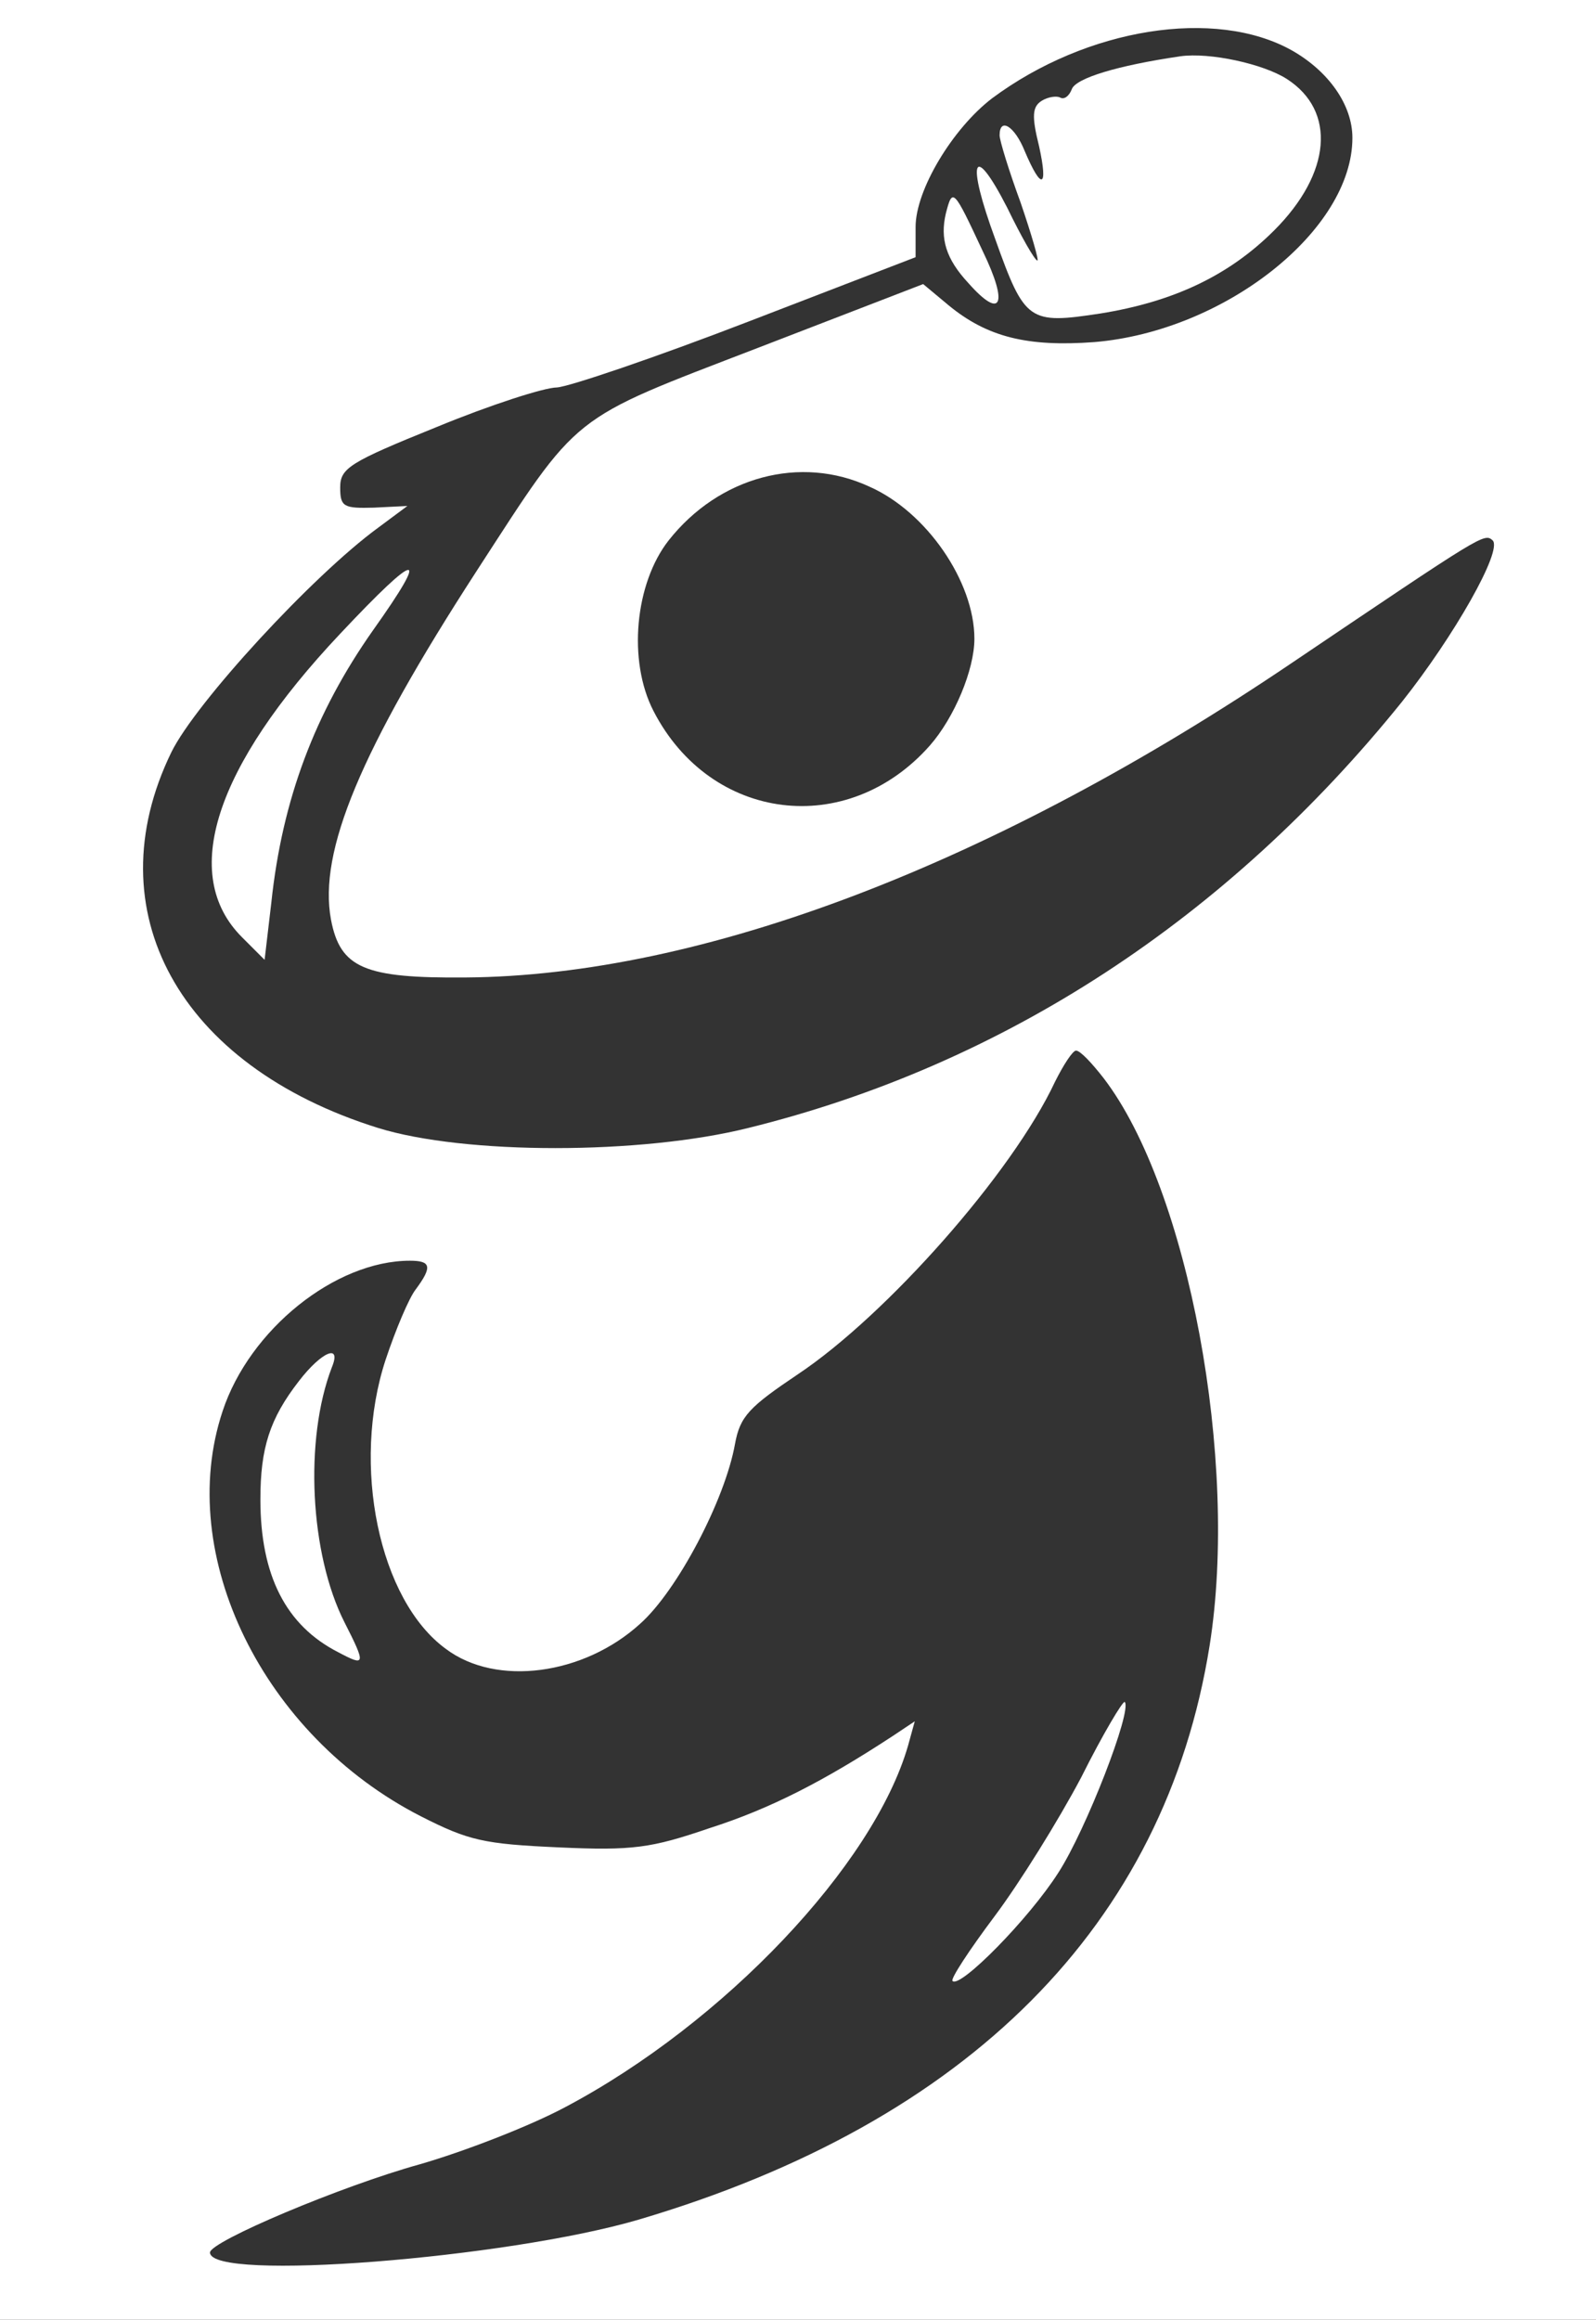 <?xml version="1.0" standalone="no"?>
<!DOCTYPE svg PUBLIC "-//W3C//DTD SVG 20010904//EN"
 "http://www.w3.org/TR/2001/REC-SVG-20010904/DTD/svg10.dtd">
<svg version="1.0" xmlns="http://www.w3.org/2000/svg"
 width="190pt" height="276pt" viewBox="0 0 190 276"
 preserveAspectRatio="xMidYMid meet">

<rect x="0" y="0" width="190" height="276" fill="#333333" stroke="none"/>

<g transform="translate(0,276) scale(0.1,-0.1)"
fill="white" stroke="none">
<path d="M0 1380 l0 -1380 950 0 950 0 0 1380 0 1380 -950 0 -950 0 0 -1380z
m1538 1320 c44 -25 72 -65 72 -104 0 -110 -152 -230 -307 -243 -80 -6 -128 6
-174 44 l-30 25 -197 -76 c-226 -87 -211 -75 -335 -266 -138 -213 -188 -333
-173 -414 11 -58 40 -70 160 -69 282 2 630 135 985 375 227 153 228 154 238
145 12 -12 -46 -114 -108 -192 -208 -258 -474 -432 -778 -507 -128 -32 -338
-32 -441 0 -237 74 -338 258 -246 447 29 59 168 210 246 267 l35 26 -40 -2
c-36 -1 -40 1 -40 24 0 23 11 30 115 72 63 26 128 47 143 47 15 1 118 36 227
78 l200 77 0 36 c0 44 44 117 91 153 113 84 266 108 357 57z m-503 -519 c68
-30 125 -113 125 -181 0 -37 -24 -94 -53 -127 -98 -111 -261 -91 -329 41 -31
60 -22 152 18 203 60 76 157 102 239 64z m279 -704 c101 -132 161 -456 126
-675 -53 -332 -287 -567 -680 -683 -157 -46 -510 -74 -510 -39 0 13 156 79
250 105 52 15 130 45 173 68 189 100 367 288 408 430 l8 29 -27 -18 c-81 -53
-145 -86 -217 -109 -70 -24 -92 -27 -180 -23 -89 4 -107 8 -164 37 -188 96
-293 311 -236 482 32 97 134 179 223 179 25 0 27 -7 7 -34 -8 -10 -24 -48 -36
-84 -41 -125 -8 -286 72 -344 60 -45 164 -31 231 30 44 39 101 147 113 214 6
33 17 44 75 83 105 70 255 239 306 348 10 20 21 37 25 37 5 0 19 -15 33 -33z"/>
<path d="M1405 2693 c-75 -11 -124 -26 -129 -39 -3 -8 -9 -13 -14 -10 -4 2
-14 1 -22 -4 -11 -7 -12 -18 -3 -54 11 -50 3 -53 -17 -6 -12 30 -30 41 -30 19
0 -6 11 -42 25 -80 13 -38 22 -69 20 -69 -3 0 -19 28 -36 63 -41 80 -49 57
-14 -38 35 -98 40 -101 125 -88 87 14 153 45 207 99 68 68 74 142 15 180 -28
18 -92 32 -127 27z"/>
<path d="M1126 2506 c-7 -30 0 -54 27 -83 39 -44 48 -26 17 38 -35 75 -36 76
-44 45z"/>
<path d="M405 2006 c-150 -159 -191 -287 -117 -361 l27 -27 8 68 c13 123 52
226 121 324 69 97 55 96 -39 -4z"/>
<path d="M356 1117 c-35 -45 -46 -80 -46 -141 0 -90 30 -150 93 -182 32 -17
33 -15 7 36 -41 81 -48 217 -15 303 12 29 -12 19 -39 -16z"/>
<path d="M1287 645 c-27 -51 -73 -125 -103 -165 -30 -40 -53 -75 -50 -77 9 -9
91 74 126 129 33 51 88 193 79 203 -2 2 -26 -38 -52 -90z"/>
</g>
</svg>
